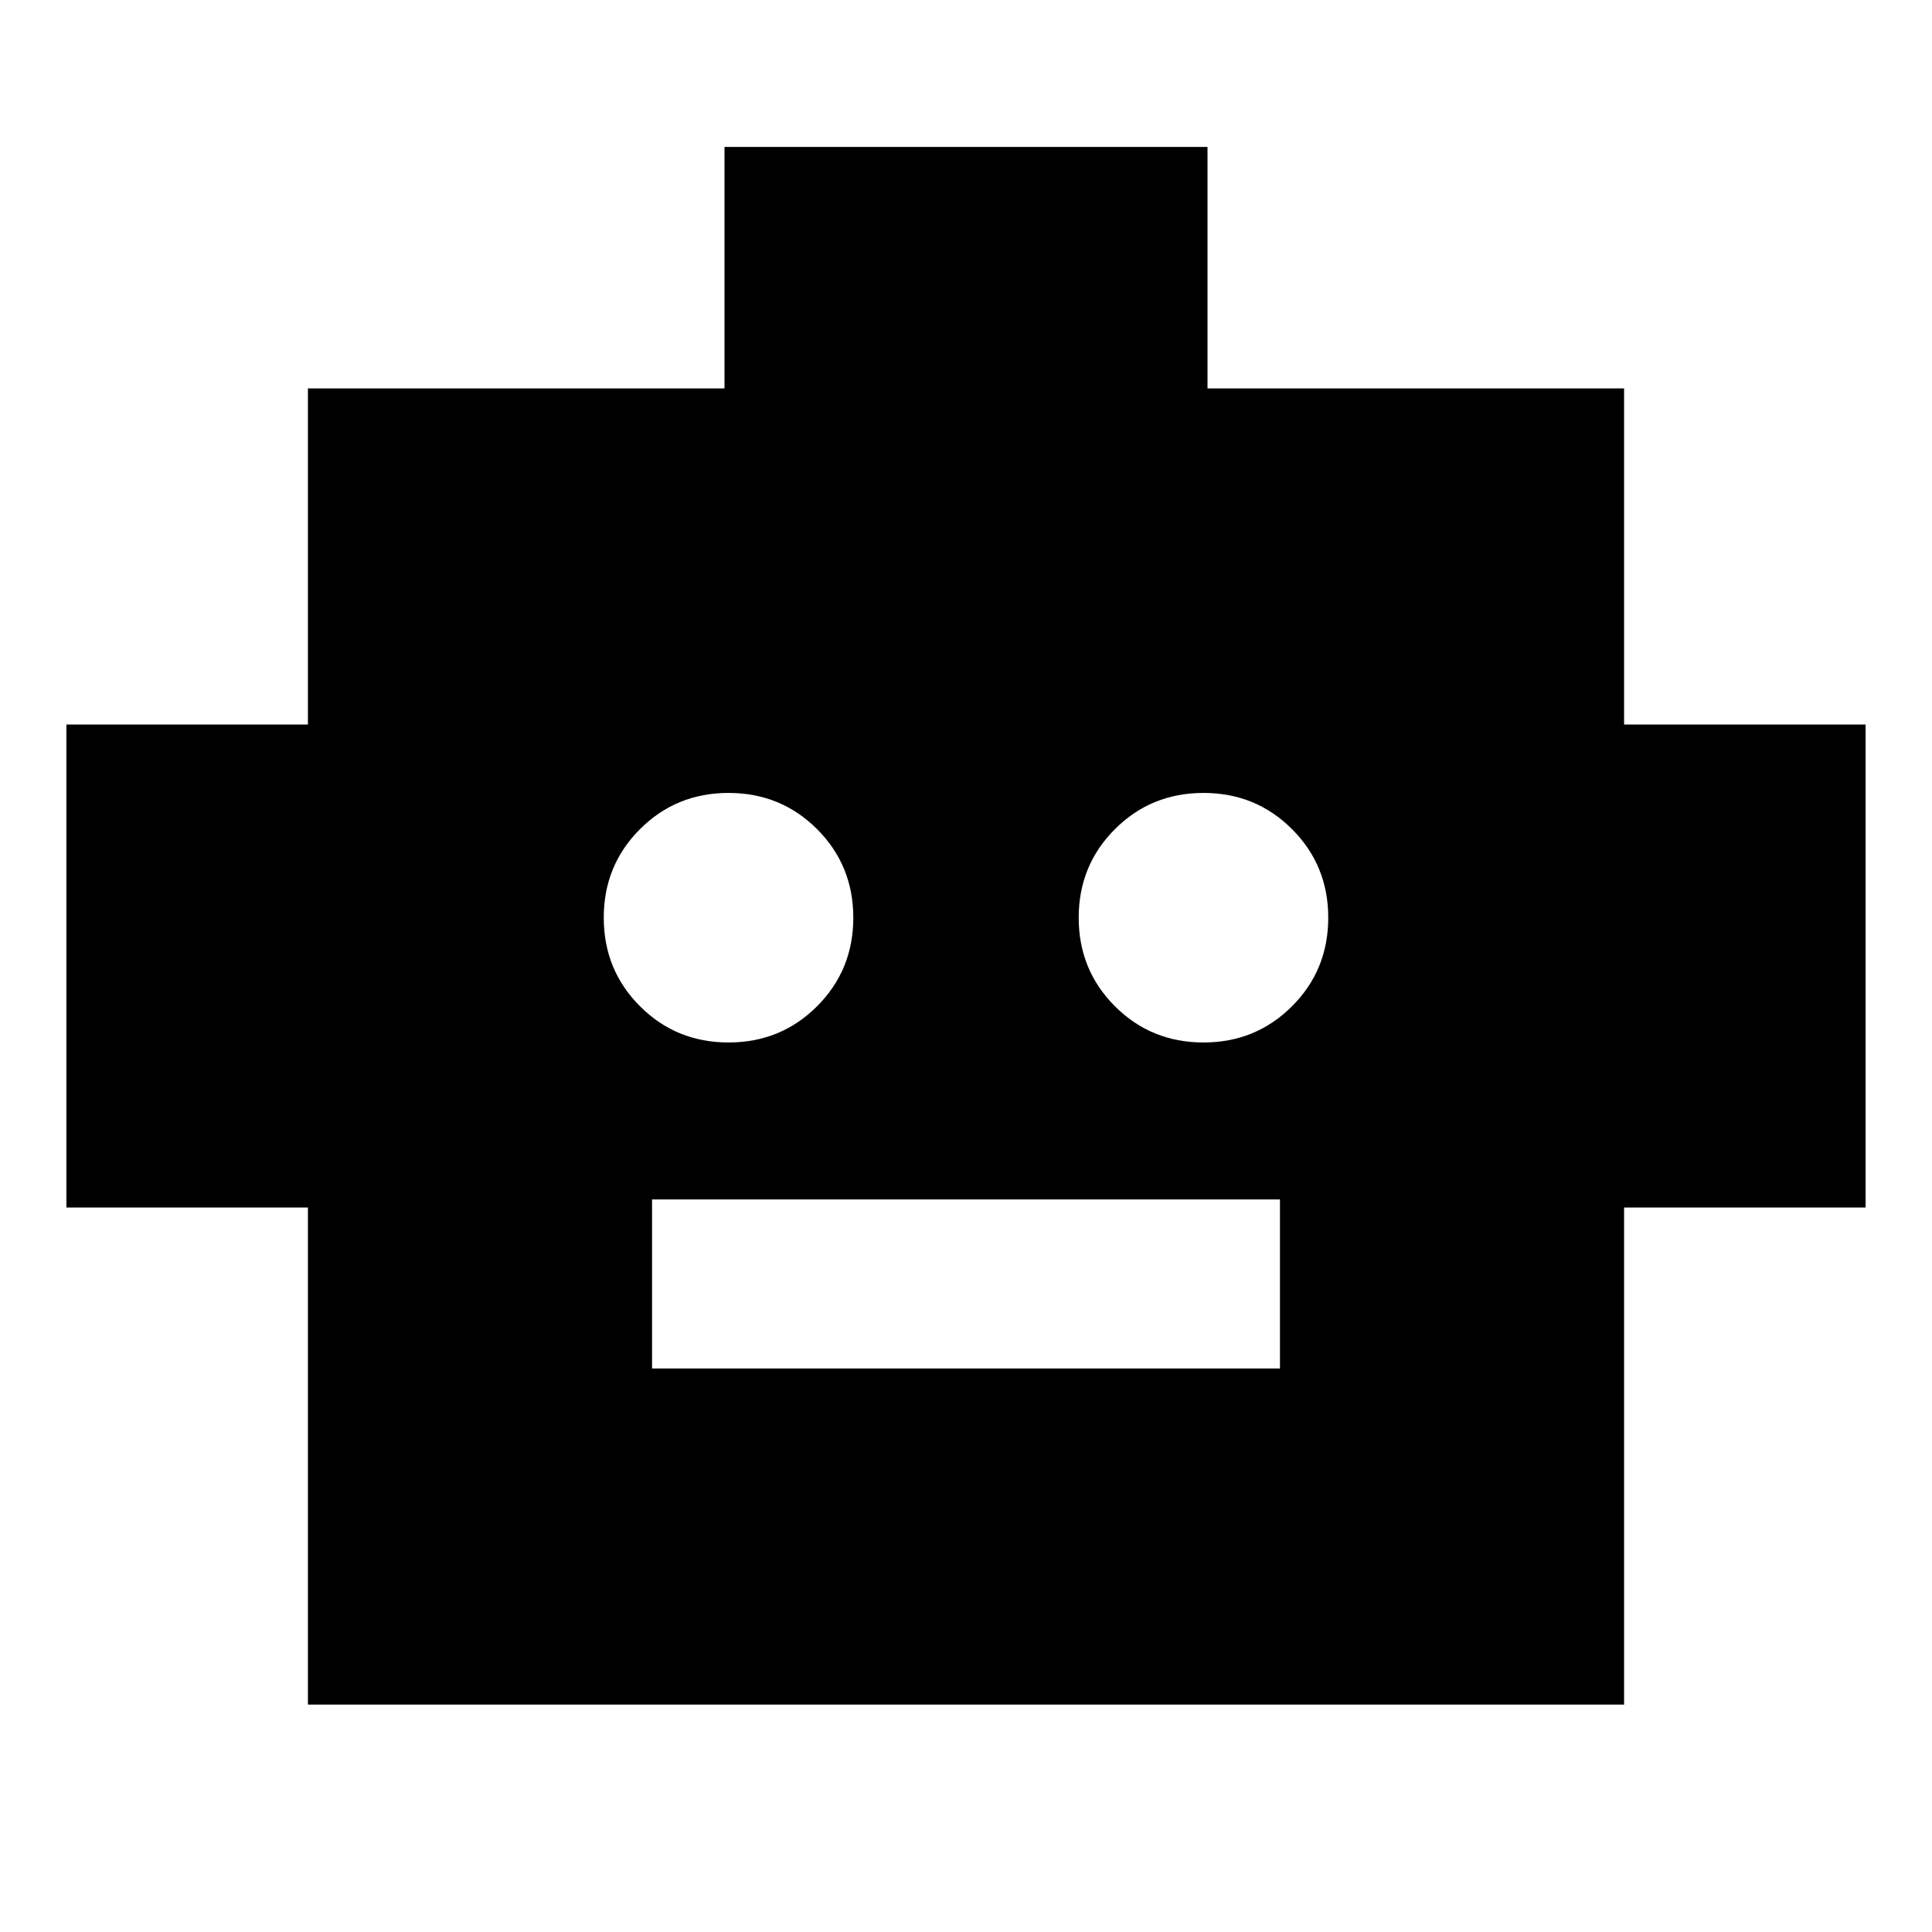 <svg xmlns="http://www.w3.org/2000/svg" height="24" width="24"><path d="M3.825 21.175V15H0.825V9H3.825V4.825H9V1.825H15V4.825H20.175V9H23.175V15H20.175V21.175ZM9.05 12.95Q9.7 12.95 10.15 12.5Q10.6 12.05 10.6 11.4Q10.6 10.75 10.15 10.3Q9.7 9.85 9.05 9.85Q8.4 9.85 7.95 10.3Q7.5 10.75 7.5 11.4Q7.5 12.05 7.95 12.5Q8.4 12.95 9.05 12.95ZM14.95 12.95Q15.6 12.95 16.05 12.5Q16.5 12.05 16.5 11.4Q16.5 10.75 16.05 10.3Q15.6 9.85 14.95 9.85Q14.3 9.85 13.85 10.3Q13.4 10.75 13.4 11.4Q13.4 12.05 13.85 12.5Q14.3 12.95 14.95 12.95ZM8.1 17H15.9V14.9H8.1Z"/></svg>